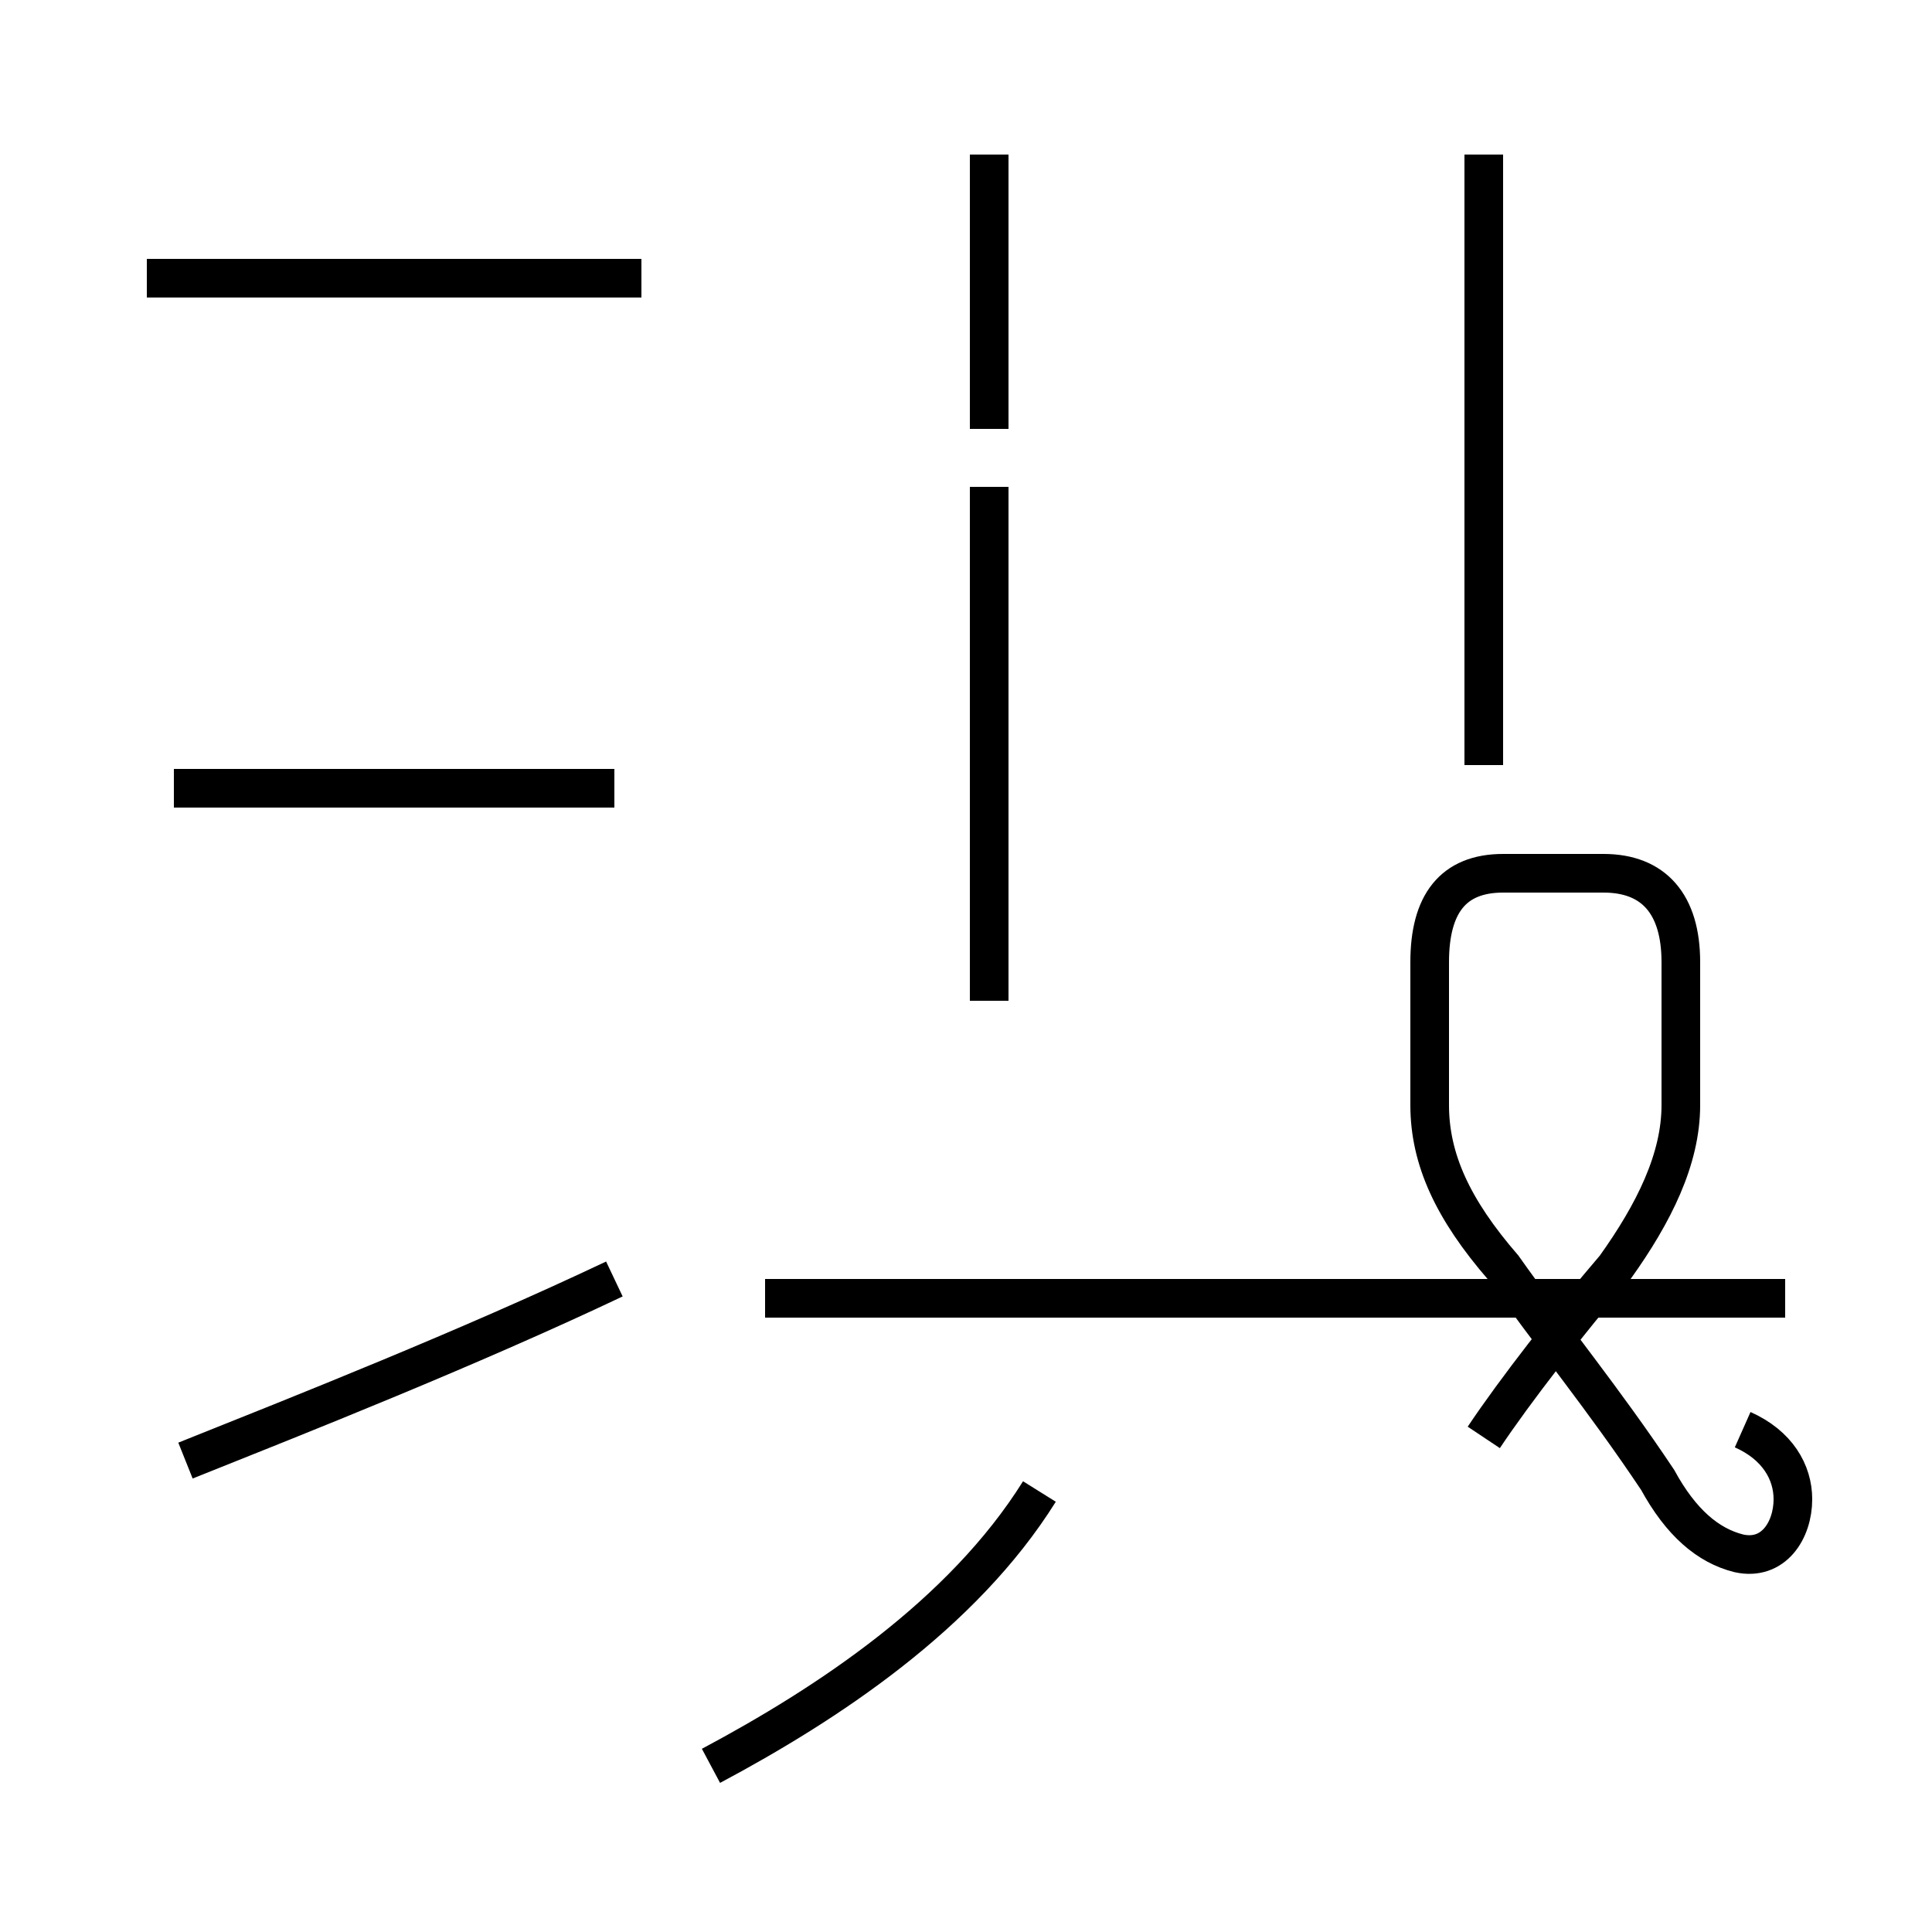 <?xml version='1.0' encoding='utf8'?>
<svg viewBox="0.0 -44.0 50.0 50.0" version="1.1" xmlns="http://www.w3.org/2000/svg">
<rect x="0.0" y="-44.0" width="50.0" height="50.0" fill="#808080" stroke="none"/>
<rect x="-1000" y="-1000" width="2000" height="2000" stroke="white" fill="white"/>
<g style="fill:none; stroke:#000000;  stroke-width:1">
<path d="M 16.6 36.8 L 3.8 36.8 M 4.8 6.2 C 7.8 7.4 12.1 9.1 15.9 10.9 M 15.9 23.6 L 4.5 23.6 M 18.4 -1.7 C 21.4 -0.1 24.9 2.2 26.9 5.4 M 25.6 32.9 L 25.6 40.0 M 25.6 18.1 L 25.6 31.4 M 46.2 10.4 L 19.8 10.4 M 38.4 24.2 L 38.4 40.0 M 38.4 6.8 C 39.2 8.0 40.6 9.8 41.8 11.2 C 42.8 12.6 43.5 14.0 43.5 15.4 L 43.5 19.1 C 43.5 20.6 42.8 21.4 41.5 21.4 L 38.9 21.4 C 37.6 21.4 37.0 20.6 37.0 19.1 L 37.0 15.4 C 37.0 14.0 37.6 12.7 38.9 11.2 C 40.1 9.5 41.5 7.8 42.9 5.7 C 43.5 4.6 44.2 4.0 45.0 3.8 C 45.9 3.6 46.4 4.4 46.4 5.2 C 46.4 5.9 46.0 6.6 45.1 7.0 " transform="scale(1, -1)" />
</g>
</svg>